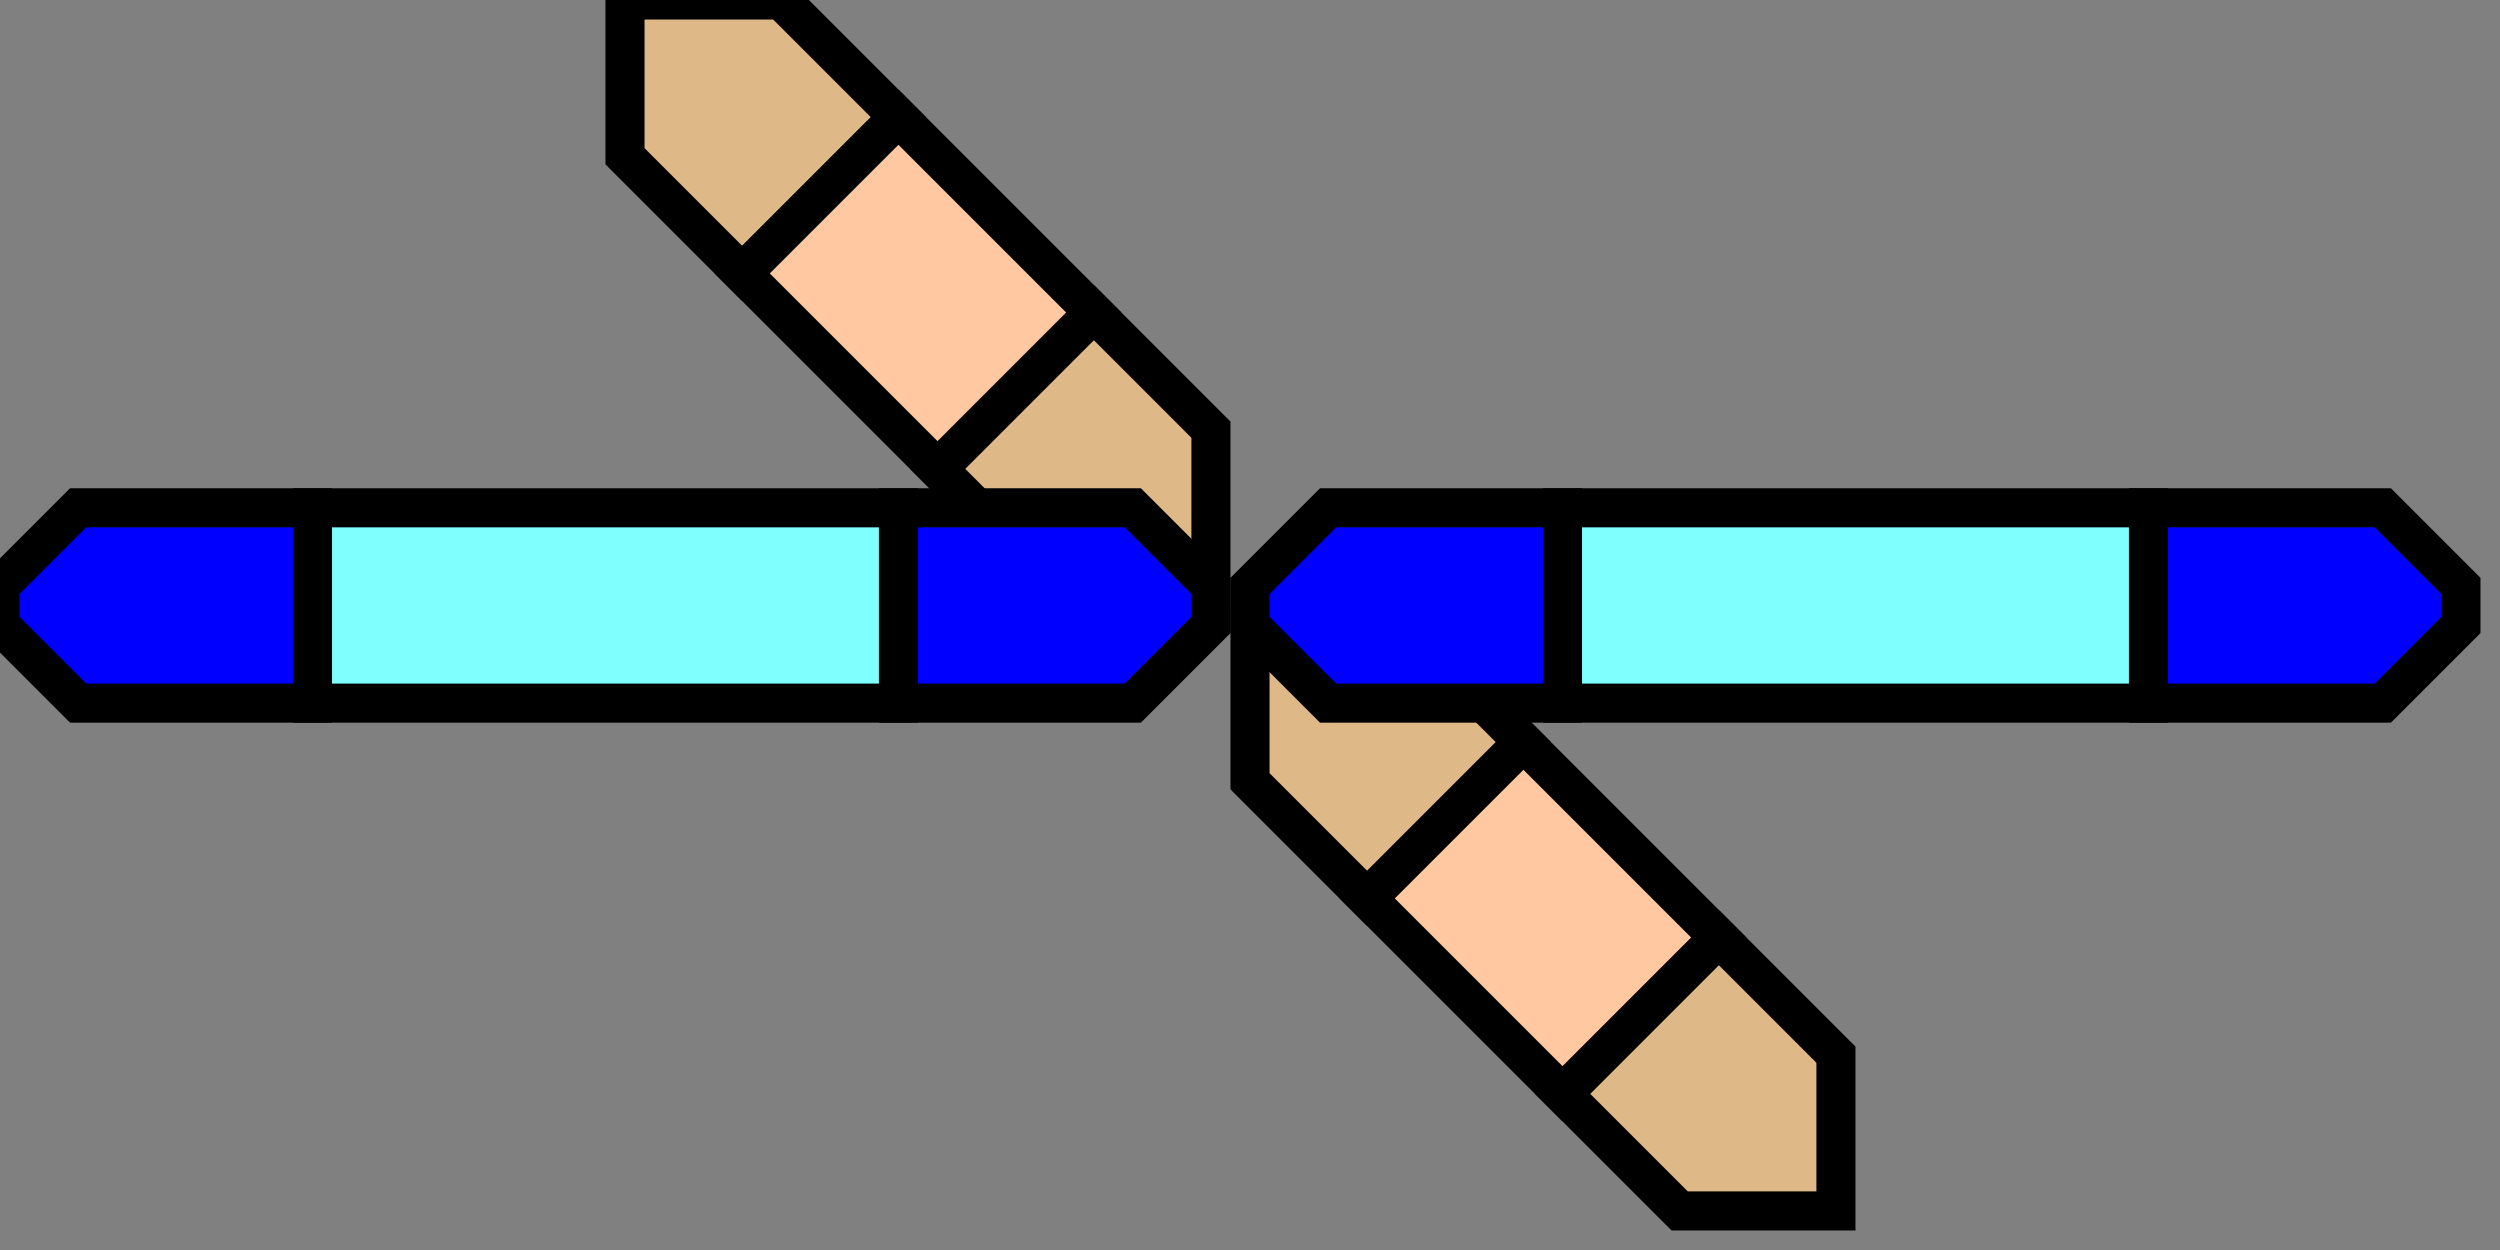 <svg width="64" height="32">
  <rect width="100%" height="100%" fill="#808080" stroke="none"/>
  <g>
    <!-- Abzweig oben links -->
    <path stroke="black" fill="rgb(222, 184, 135)" d="M 16,0 L 16,4 L 19,7 L 23,3 L 20,0 L 16,0 z " />
    <path stroke="black" fill="rgb(222, 184, 135)" d="M 24,12 L 27,15 L 31,15 L 31,11 L 28,8 L 24,12 z " />
    <path stroke="black" fill="rgb(255, 200, 160)" d="M 19,7 L 24,12 L 28,8 L 23,3 L 19,7 z " />
    <!-- Abzweig unten rechts -->
    <path stroke="black" fill="rgb(222, 184, 135)" d="M 32,16 L 36,16 L 39,19 L 35,23 L 32,20 L 32,16 z " />
    <path stroke="black" fill="rgb(222, 184, 135)" d="M 40,28 L 43,31 L 47,31 L 47,27 L 44,24 L 40,28 z " />
    <path stroke="black" fill="rgb(255, 200, 160)" d="M 35,23 L 40,28 L 44,24 L 39,19 L 35,23 z " />
    <!-- linke gerade -->
    <path stroke="black" fill="rgb(0, 0, 255)" d="M 0,15 L 2,13 L 8,13 L 8,18 L 2,18 L 0,16 z " />
    <path stroke="black" fill="rgb(0, 0, 255)" d="M 23,13 L 29,13 L 31,15 L 31,16 L 29,18 L 23,18 z " />
    <path stroke="black" fill="rgb(128,255,255)" d="M 8,13 L 23,13 L 23,18 L 8,18 z " />
    <!-- rechte gerade -->
    <path stroke="black" fill="rgb(0, 0, 255)" d="M 32,15 L 34,13 L 40,13 L 40,18 L 34,18 L 32,16 z " />
    <path stroke="black" fill="rgb(0, 0, 255)" d="M 55,13 L 61,13 L 63,15 L 63,16 L 61,18 L 55,18 z " />
    <path stroke="black" fill="rgb(128,255,255)" d="M 40,13 L 55,13 L 55,18 L 40,18 z " />
  </g>
</svg>